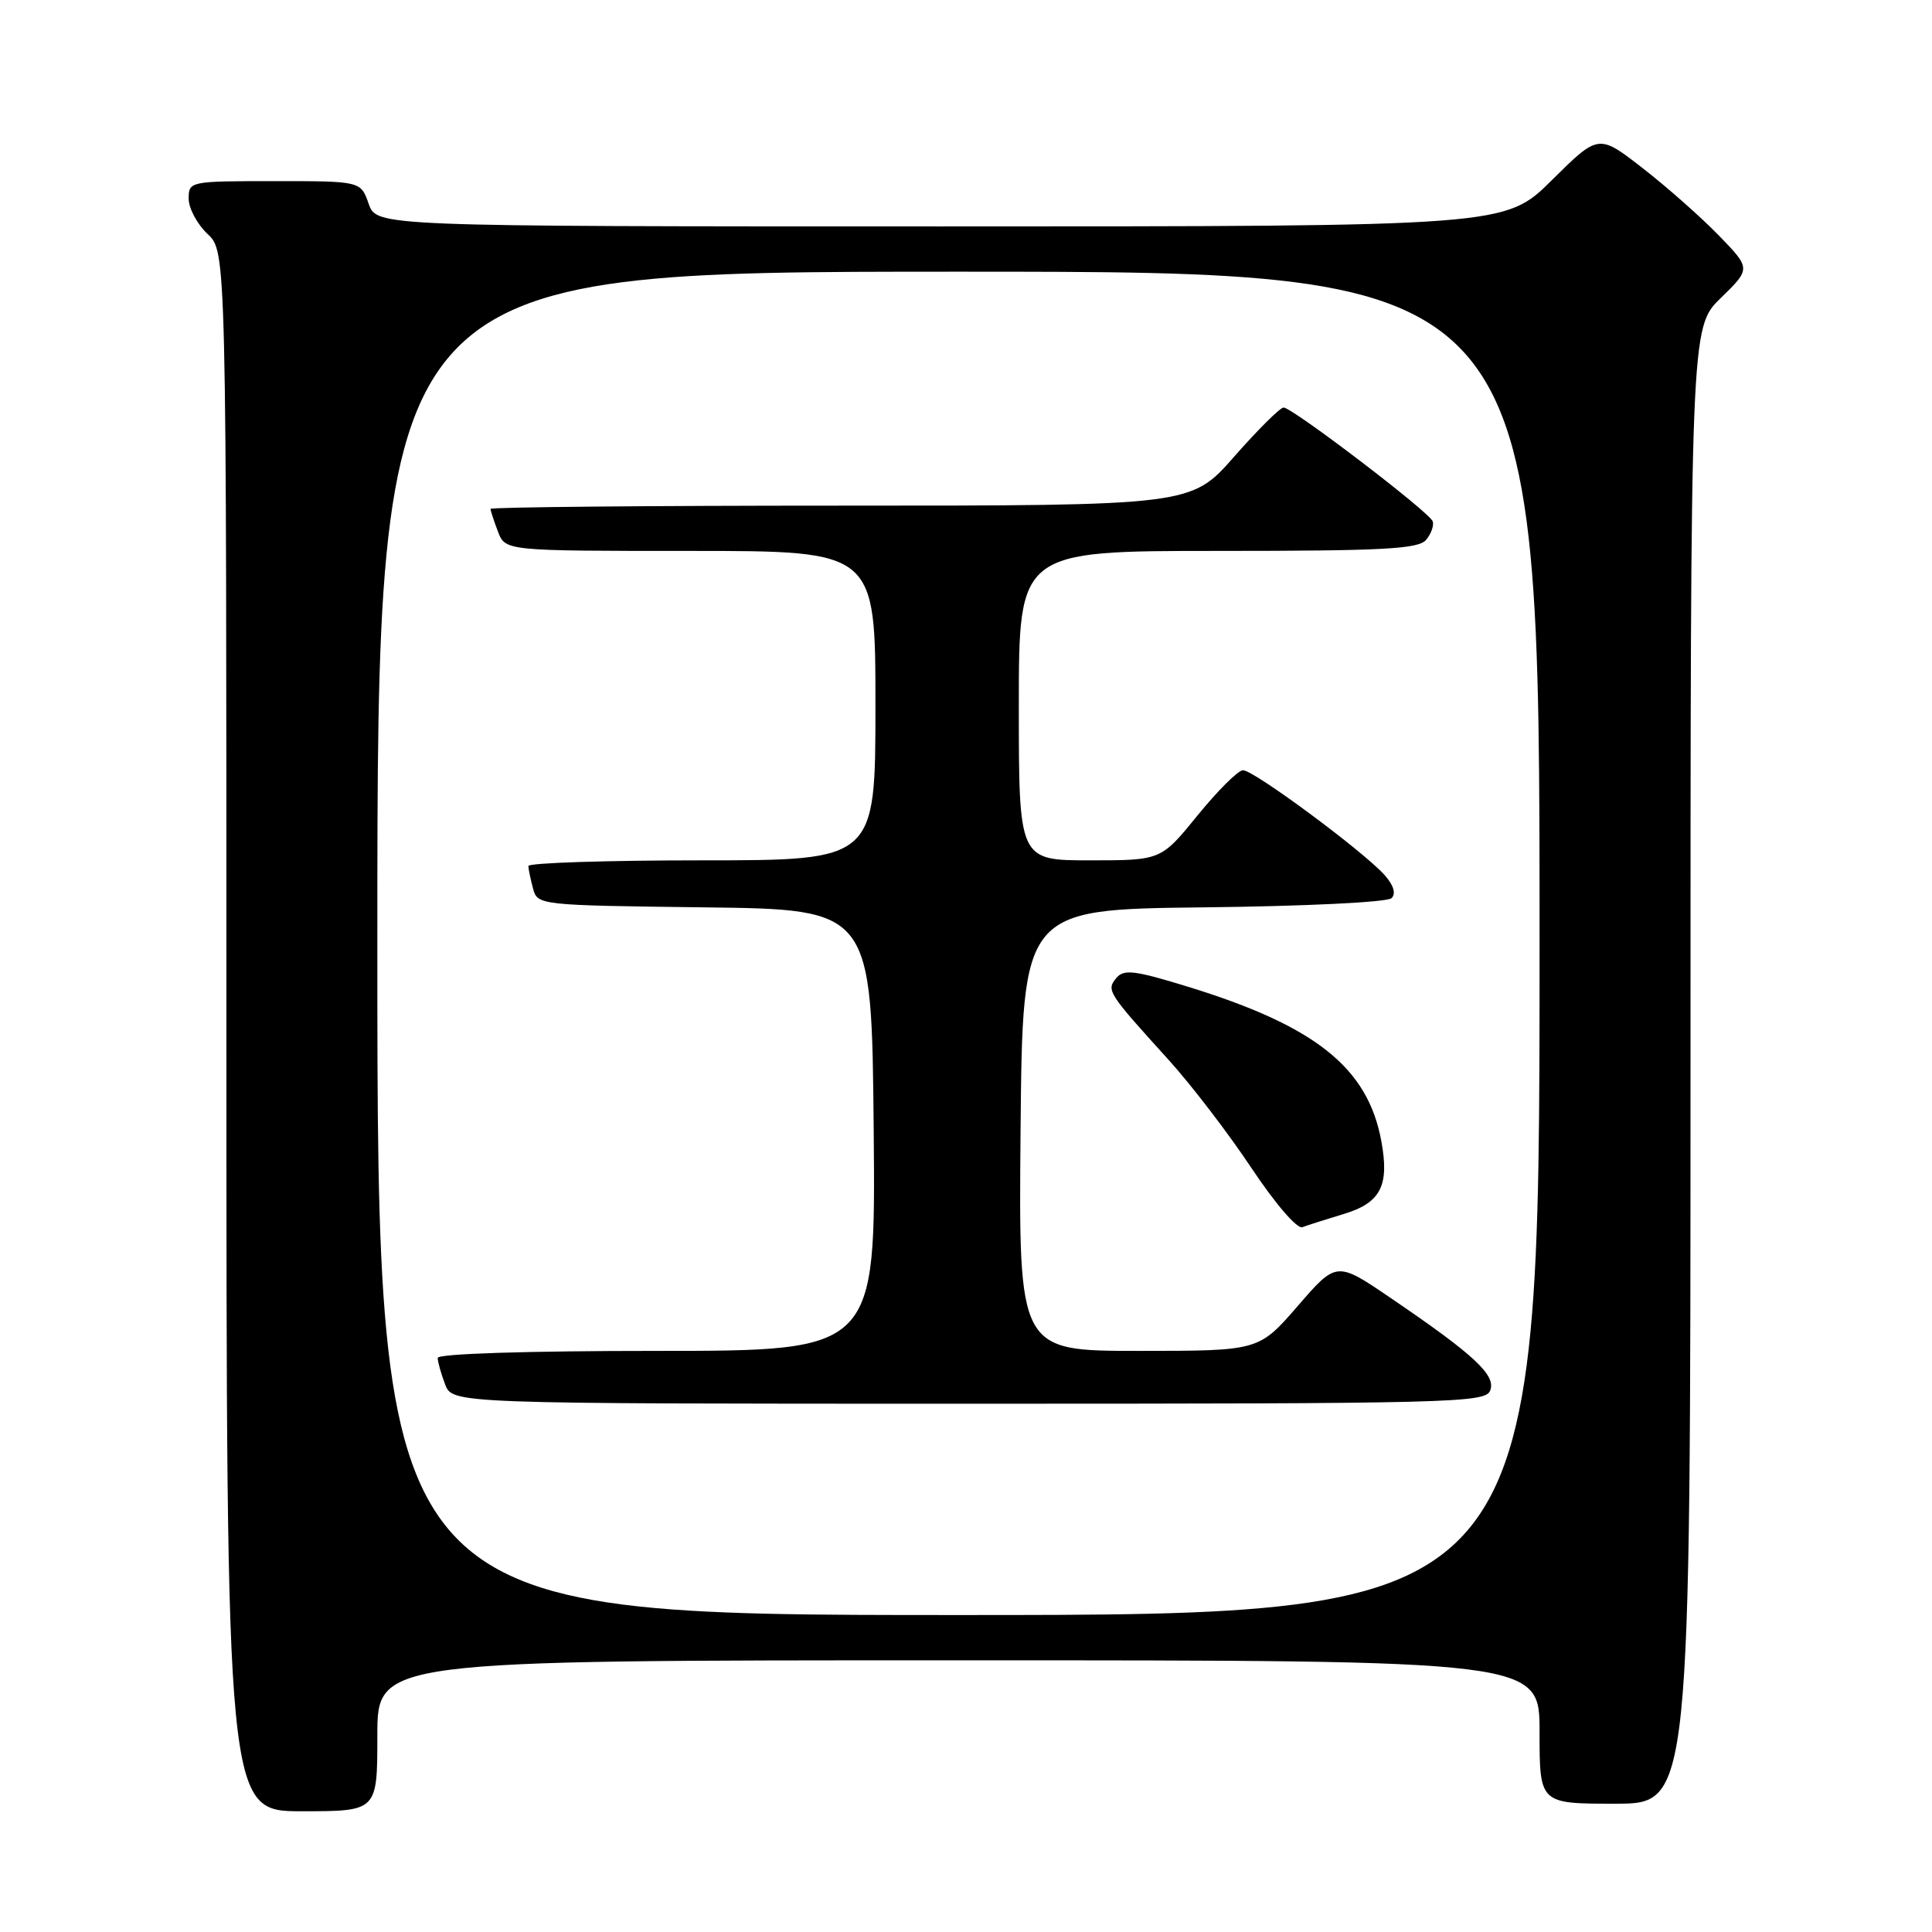 <?xml version="1.0" encoding="UTF-8" standalone="no"?>
<!DOCTYPE svg PUBLIC "-//W3C//DTD SVG 1.1//EN" "http://www.w3.org/Graphics/SVG/1.1/DTD/svg11.dtd" >
<svg xmlns="http://www.w3.org/2000/svg" xmlns:xlink="http://www.w3.org/1999/xlink" version="1.1" viewBox="0 0 256 256">
 <g >
 <path fill="currentColor"
d=" M 50.00 230.00 C 50.00 220.00 50.00 220.00 127.00 220.00 C 204.00 220.00 204.00 220.00 204.00 229.50 C 204.00 239.00 204.00 239.00 214.00 239.00 C 224.00 239.00 224.00 239.00 224.00 141.20 C 224.00 43.41 224.00 43.41 228.00 39.50 C 232.01 35.59 232.01 35.59 227.75 31.20 C 225.41 28.79 220.87 24.77 217.66 22.28 C 211.82 17.74 211.82 17.74 205.63 23.87 C 199.45 30.00 199.45 30.00 124.67 30.00 C 49.90 30.00 49.90 30.00 48.85 27.00 C 47.80 24.00 47.80 24.00 36.40 24.00 C 25.13 24.00 25.00 24.03 25.00 26.33 C 25.00 27.60 26.13 29.71 27.50 31.00 C 30.00 33.35 30.00 33.35 30.00 136.67 C 30.00 240.00 30.00 240.00 40.00 240.00 C 50.00 240.00 50.00 240.00 50.00 230.00 Z  M 50.00 125.00 C 50.00 36.00 50.00 36.00 127.00 36.00 C 204.00 36.00 204.00 36.00 204.00 125.00 C 204.00 214.00 204.00 214.00 127.00 214.00 C 50.00 214.00 50.00 214.00 50.00 125.00 Z  M 197.46 184.25 C 198.25 182.22 195.36 179.53 184.30 172.01 C 177.10 167.11 177.10 167.11 171.95 173.06 C 166.80 179.00 166.80 179.00 150.89 179.00 C 134.97 179.00 134.97 179.00 135.23 149.75 C 135.50 120.50 135.50 120.50 159.47 120.23 C 173.02 120.08 183.85 119.55 184.39 119.01 C 185.01 118.39 184.65 117.27 183.43 115.91 C 180.52 112.70 166.05 101.99 164.69 102.06 C 164.03 102.09 161.33 104.79 158.67 108.06 C 153.84 114.00 153.84 114.00 144.42 114.00 C 135.00 114.00 135.00 114.00 135.00 93.50 C 135.00 73.00 135.00 73.00 161.38 73.00 C 183.34 73.00 187.96 72.75 188.97 71.53 C 189.64 70.73 190.03 69.62 189.84 69.08 C 189.42 67.86 171.24 54.00 170.08 54.00 C 169.62 54.00 166.68 56.93 163.54 60.50 C 157.83 67.00 157.83 67.00 111.42 67.00 C 85.89 67.00 65.00 67.20 65.00 67.43 C 65.00 67.67 65.44 69.02 65.98 70.43 C 66.95 73.00 66.95 73.00 91.48 73.00 C 116.00 73.00 116.00 73.00 116.00 93.50 C 116.00 114.00 116.00 114.00 93.00 114.00 C 80.35 114.00 70.01 114.34 70.01 114.75 C 70.02 115.16 70.30 116.50 70.63 117.73 C 71.22 119.94 71.41 119.96 93.36 120.23 C 115.50 120.50 115.50 120.50 115.77 149.75 C 116.03 179.00 116.03 179.00 87.02 179.00 C 69.69 179.00 58.00 179.38 58.00 179.93 C 58.00 180.45 58.44 182.02 58.98 183.43 C 59.95 186.00 59.95 186.00 128.37 186.00 C 192.60 186.00 196.83 185.89 197.46 184.25 Z  M 177.99 160.88 C 182.94 159.40 184.12 157.14 183.04 151.24 C 181.26 141.47 174.31 135.93 157.29 130.71 C 150.32 128.57 148.91 128.40 147.92 129.59 C 146.57 131.22 146.76 131.52 154.84 140.43 C 157.80 143.69 162.73 150.12 165.79 154.72 C 168.95 159.47 171.88 162.88 172.57 162.61 C 173.24 162.35 175.68 161.58 177.99 160.88 Z "/>
</g>
</svg>